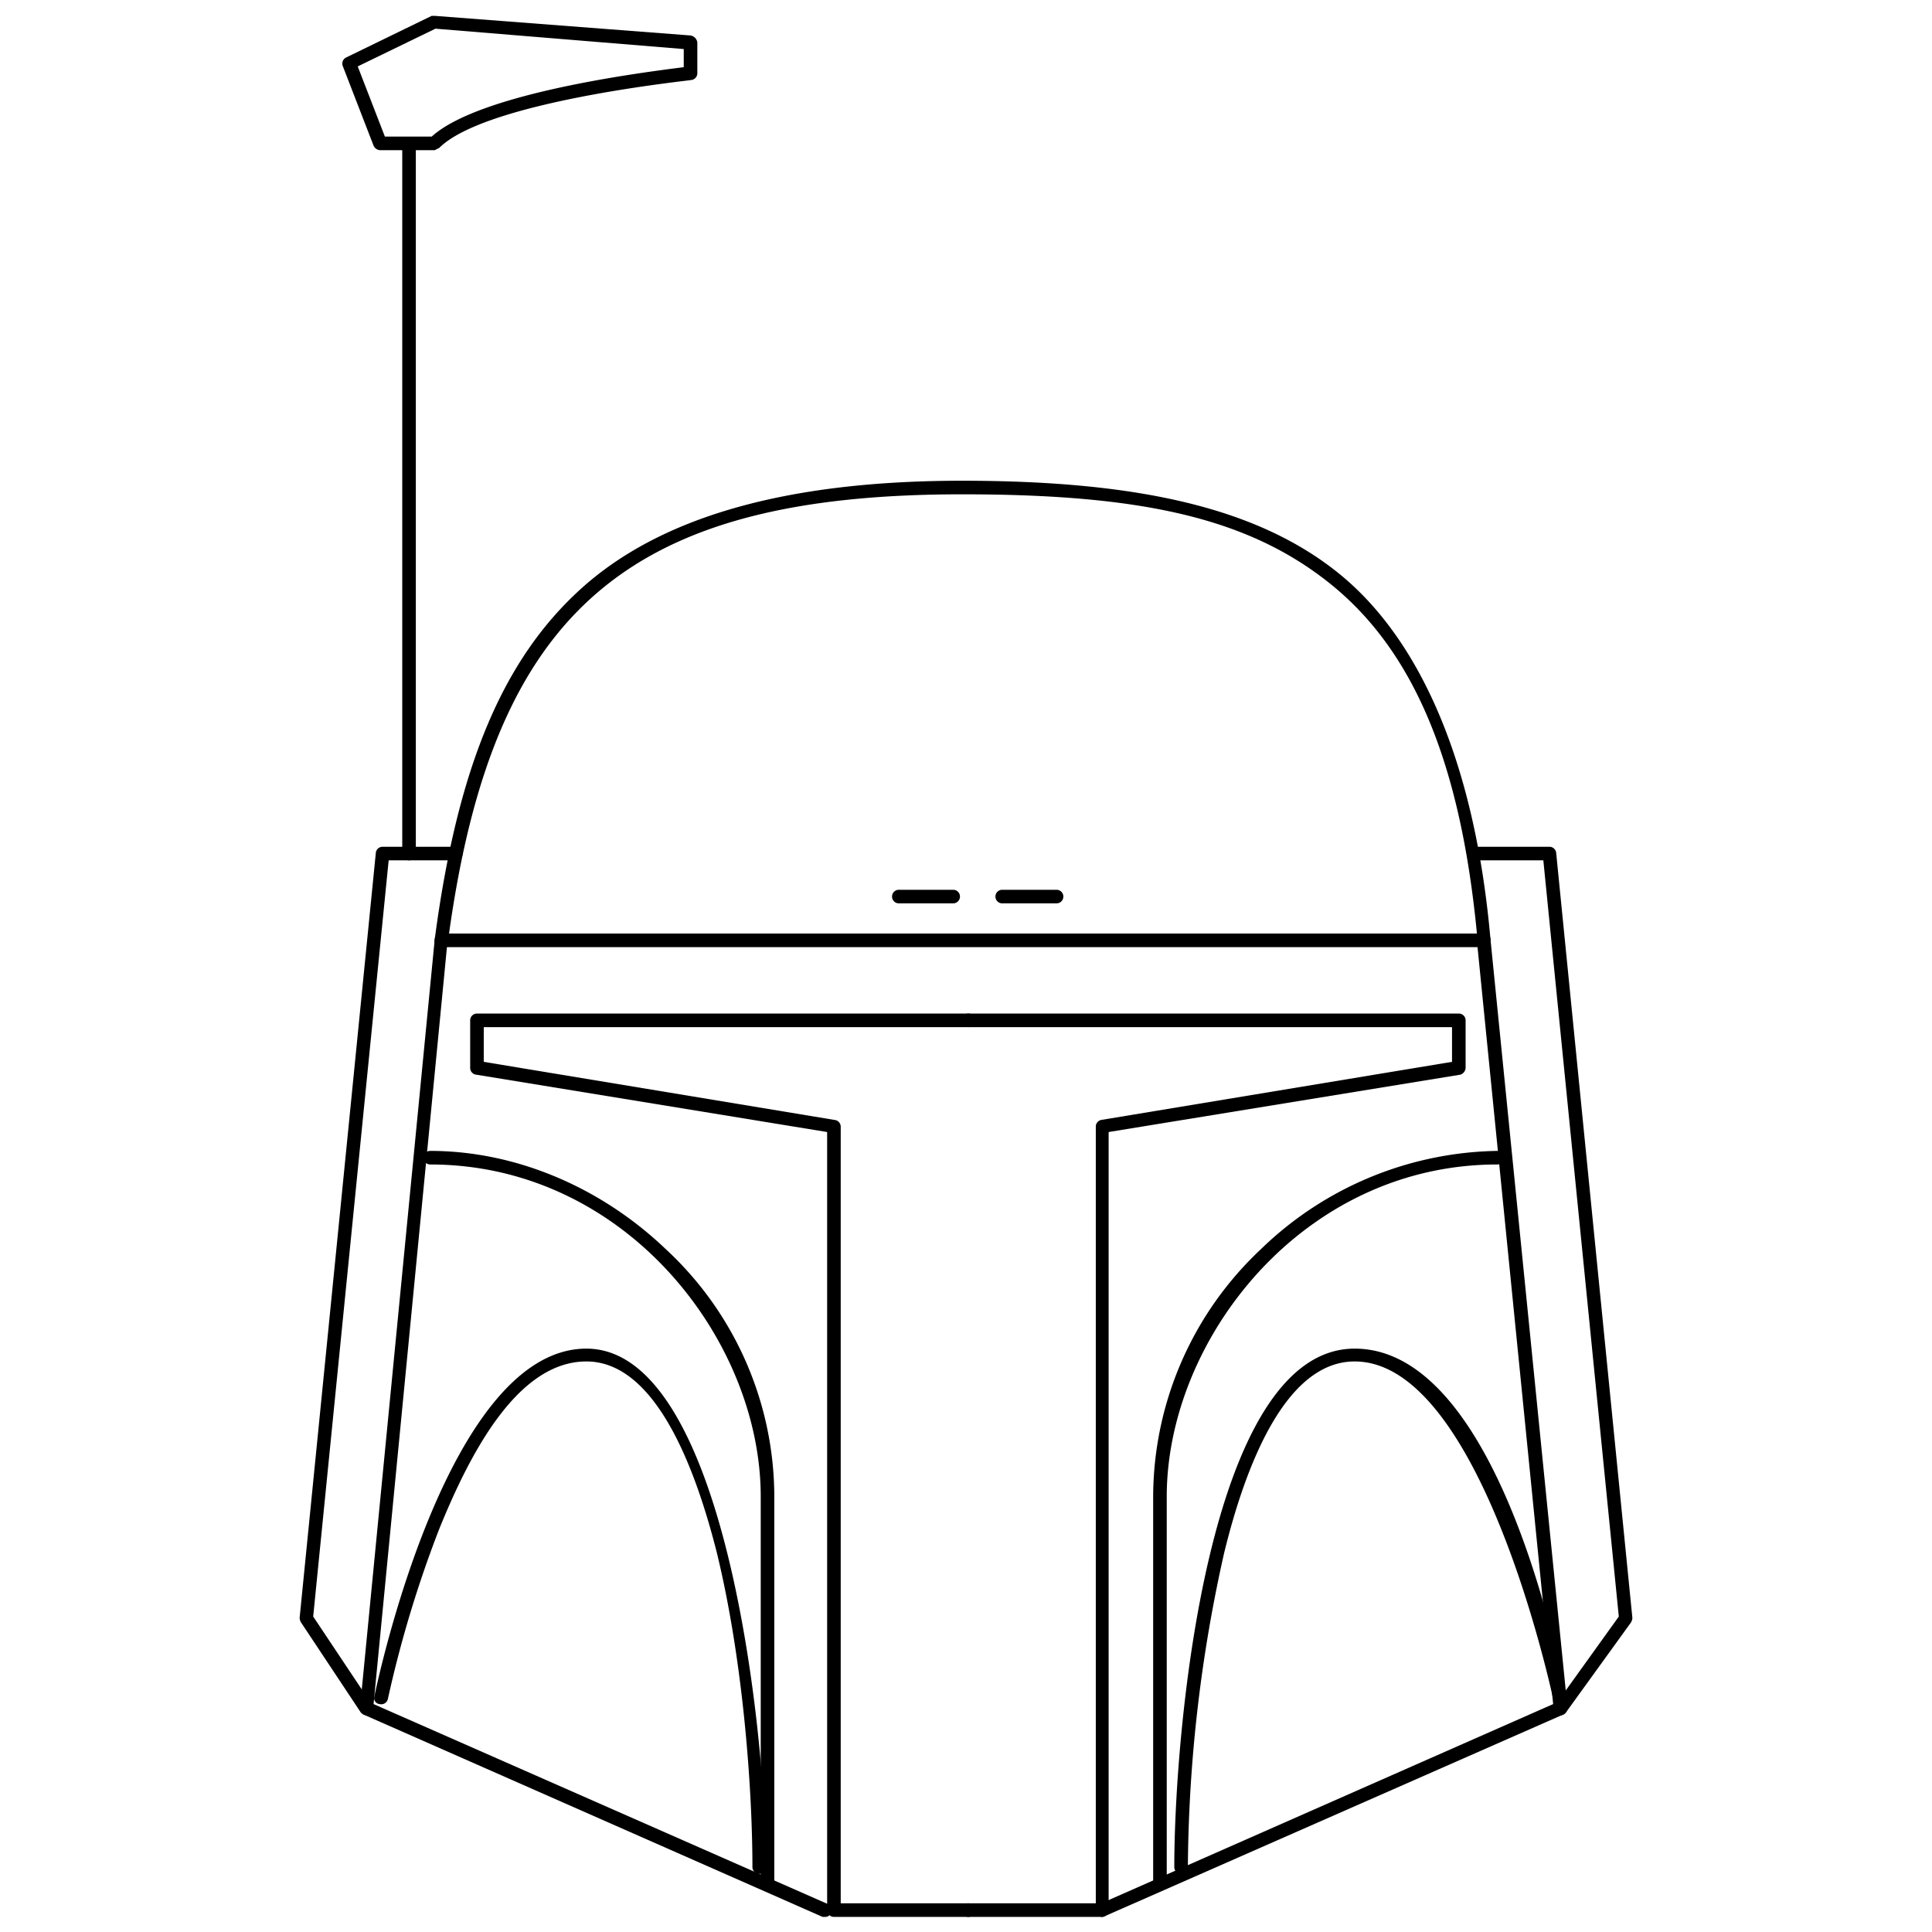 <svg id="Layer_1" data-name="Layer 1" xmlns="http://www.w3.org/2000/svg" width="256" height="256" viewBox="0 0 256 256"><title>boba-fett</title><path d="M196.6,125.5H58.4a.7.7,0,0,1-.6-.3.7.7,0,0,1-.2-.7c3-22.8,9-37.1,19.4-46.5s26.9-14.3,50.5-14.3,39.2,3.7,49.8,12.2,18.1,24.7,20.2,48.6a1,1,0,0,1-.2.7A.9.9,0,0,1,196.6,125.5ZM59.5,123.7H195.7c-2.2-22.9-8.5-37.6-19.5-46.4s-25.3-11.8-48.7-11.8C83.4,65.5,65.5,80.7,59.5,123.7Z"/><path d="M128.3,254H110.5a.9.9,0,0,1-.9-.9V150l-46.5-7.6a.9.9,0,0,1-.8-.9v-6.3a.9.9,0,0,1,.9-.9h65.1a.9.9,0,0,1,0,1.8H64.1v4.6l46.5,7.7a.9.9,0,0,1,.8.9V252.2h16.9a.9.9,0,1,1,0,1.8Z"/><path d="M146.1,254H128.3a.9.9,0,0,1,0-1.8h16.9V149.3a.9.9,0,0,1,.7-.9l46.5-7.7v-4.6H128.3a.9.9,0,1,1,0-1.8h65a.9.9,0,0,1,.9.9v6.3a1,1,0,0,1-.7.9L146.9,150V253.1A.9.9,0,0,1,146.1,254Z"/><path d="M146.1,254a1.1,1.1,0,0,1-.9-.5.9.9,0,0,1,.5-1.2l60.1-26.5L195.7,124.7a1,1,0,0,1,.8-1,.8.8,0,0,1,1,.8l10.2,101.8a1,1,0,0,1-.6.9l-60.7,26.7Z"/><path d="M153.7,250.3a.9.9,0,0,1-.9-.9V198.3a45.1,45.1,0,0,1,14.3-32.8,46,46,0,0,1,31.3-13,.9.9,0,0,1,0,1.8c-25.8,0-43.8,23.2-43.8,44v51.1A.9.9,0,0,1,153.7,250.3Z"/><path d="M109.3,254H109L48.2,227.2a1.1,1.1,0,0,1-.5-.9l9.9-101.8a.8.8,0,0,1,.9-.8.8.8,0,0,1,.8,1L49.5,225.8l60.2,26.5a.9.9,0,0,1,.4,1.2A.8.8,0,0,1,109.3,254Z"/><path d="M101.7,250.3a.9.9,0,0,1-.9-.9V198.3c0-20.8-18-44-43.8-44a.9.9,0,1,1,0-1.8c11.2,0,22.5,4.7,31.2,13a44.8,44.8,0,0,1,14.4,32.8v51.1A.9.9,0,0,1,101.7,250.3Z"/><path d="M140,119.7h-7.2a.9.9,0,0,1,0-1.8H140a.9.9,0,1,1,0,1.8Z"/><path d="M126.3,119.7h-7.2a.9.9,0,0,1,0-1.8h7.2a.9.9,0,0,1,0,1.8Z"/><path d="M54.2,114a.9.9,0,0,1-.9-.9V19.7a.9.9,0,1,1,1.8,0v93.4A.9.9,0,0,1,54.2,114Z"/><path d="M57.6,19.9H50.4a1,1,0,0,1-.9-.6L45.4,8.7a.9.9,0,0,1,.5-1.1L57.2,2.1h.4L91.5,4.7a1.1,1.1,0,0,1,.9.9V9.7a.9.9,0,0,1-.8.9c-.3.1-27.2,2.8-33.4,9ZM51,18.1h6.2C63.7,12.2,86,9.5,90.6,8.9V6.5L57.7,3.8l-10.3,5Z"/><path d="M48.6,227.3a1.2,1.2,0,0,1-.8-.4L39.9,215a1.4,1.4,0,0,1-.2-.6L49.8,113a.9.9,0,0,1,.9-.8h9.7a.9.9,0,1,1,0,1.8H51.5l-10,100.2,7.8,11.7a.8.8,0,0,1-.2,1.2Z"/><path d="M206.8,227.3l-.5-.2a.8.8,0,0,1-.2-1.2l8.4-11.7L204.5,114h-8.9a.9.9,0,0,1,0-1.8h9.7a.9.9,0,0,1,.9.8l10.1,101.4a1.4,1.4,0,0,1-.2.6l-8.6,11.9A1,1,0,0,1,206.8,227.3Z"/><path d="M156.5,248.3a.9.9,0,0,1-.9-.9c0-17.9,4.4-68.7,23.9-68.7s27.6,44.2,28,46.1a.9.9,0,0,1-1.7.3c-.1-.4-9.5-44.7-26.3-44.7-9.2,0-14.5,13.9-17.3,25.4a194.4,194.4,0,0,0-4.8,41.6A.9.9,0,0,1,156.5,248.3Z"/><path d="M100.6,248.3a.9.9,0,0,1-.9-.9c0-10.2-1.2-27.2-4.7-41.6-2.9-11.5-8.2-25.4-17.3-25.4s-15.4,12.1-19.5,22.2a153.8,153.8,0,0,0-6.8,22.5.9.9,0,0,1-1.1.7.8.8,0,0,1-.7-1c.4-1.9,9.7-46.1,28.1-46.1s23.8,50.8,23.8,68.7A.9.9,0,0,1,100.6,248.3Z"/></svg>